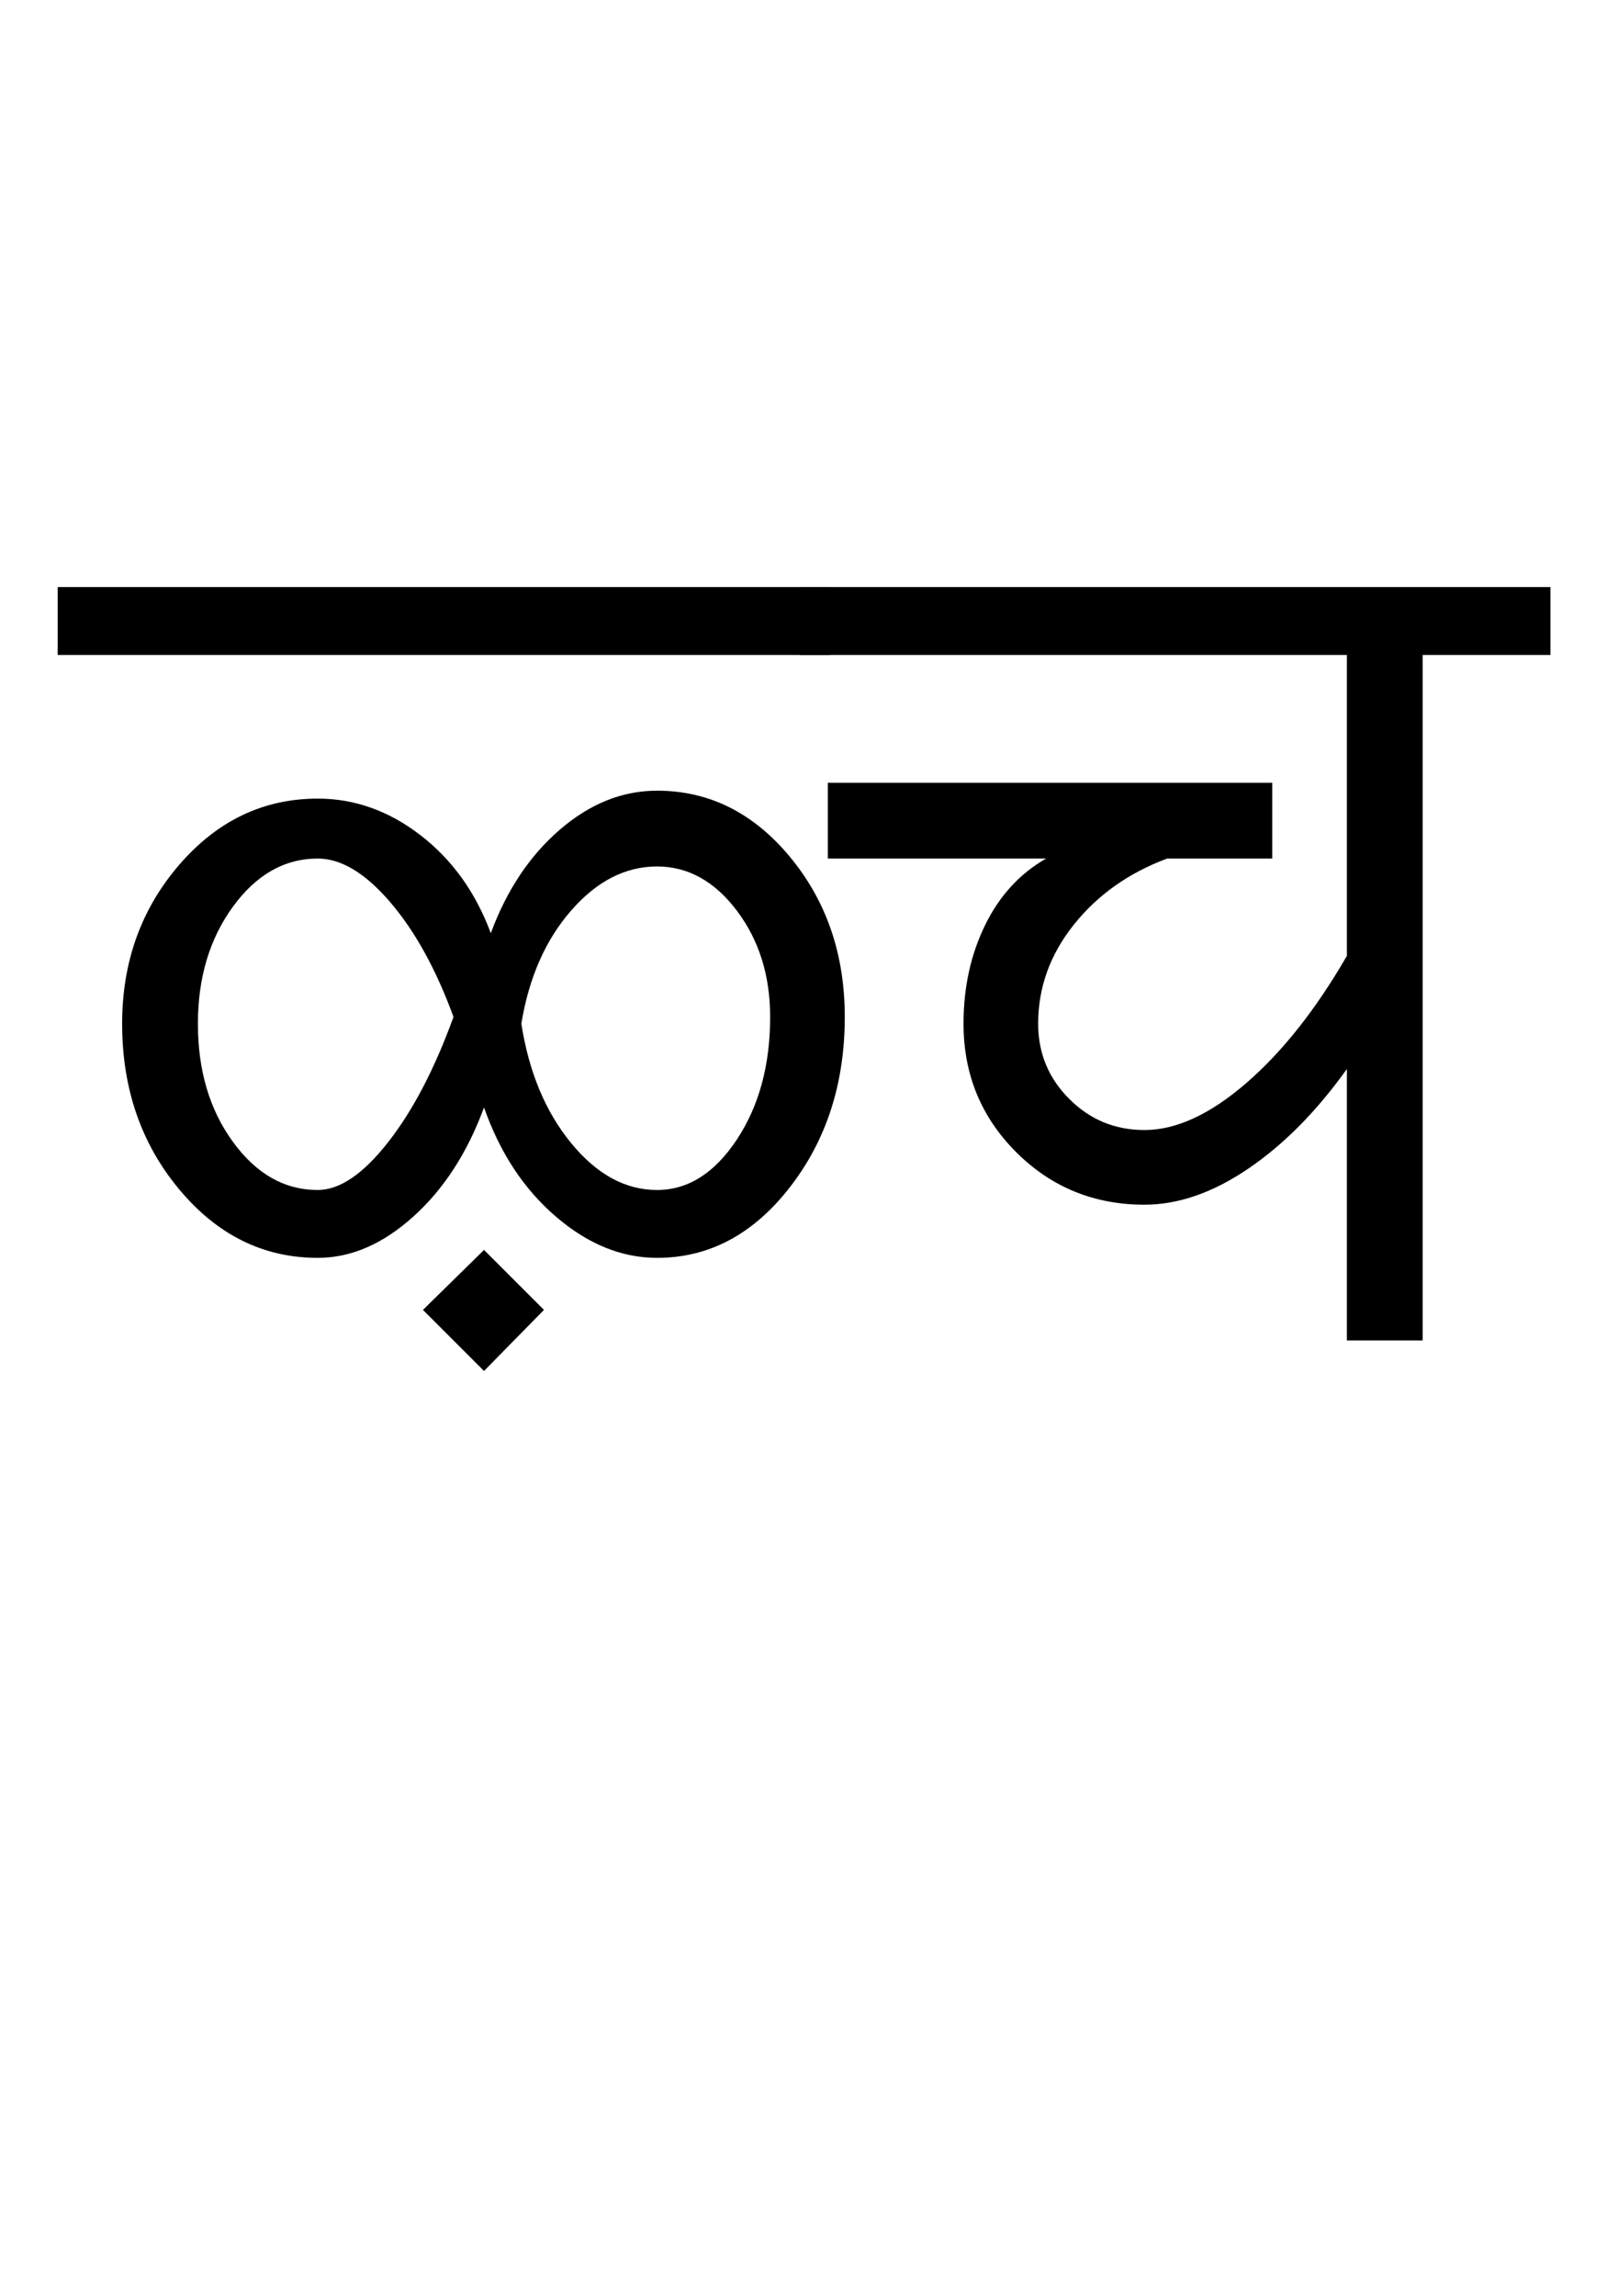 <?xml version="1.0" encoding="UTF-8"?>
<svg xmlns="http://www.w3.org/2000/svg" xmlns:xlink="http://www.w3.org/1999/xlink" width="355.25pt" height="507.5pt" viewBox="0 0 355.25 507.5" version="1.1">
<defs>
<g>
<symbol overflow="visible" id="glyph0-0">
<path style="stroke:none;" d="M 50 -16.75 L 216.5 -16.75 L 216.5 -216.5 L 50 -216.5 Z M 33.25 0 L 33.25 -233 L 233 -233 L 233 0 Z M 33.25 0 "/>
</symbol>
<symbol overflow="visible" id="glyph0-1">
<path style="stroke:none;" d="M 91 6.75 L 77.5 -6.75 L 91 -20 L 104.25 -6.75 Z M -3.25 -151.5 L -3.25 -166.5 L 167.5 -166.5 L 167.5 -151.5 Z M 129.25 -33.25 C 136.082 -33.25 141.957 -36.957 146.875 -44.375 C 151.789 -51.789 154.25 -60.832 154.25 -71.5 C 154.25 -80.664 151.789 -88.5 146.875 -95 C 141.957 -101.5 136.082 -104.75 129.25 -104.75 C 122.25 -104.75 115.914 -101.5 110.25 -95 C 104.582 -88.5 100.914 -80.164 99.25 -70 C 100.914 -59.332 104.582 -50.539 110.25 -43.625 C 115.914 -36.707 122.25 -33.25 129.25 -33.25 Z M 54.25 -33.25 C 59.082 -33.25 64.25 -36.75 69.75 -43.75 C 75.25 -50.75 80.082 -60 84.25 -71.5 C 80.414 -82 75.75 -90.457 70.25 -96.875 C 64.75 -103.289 59.414 -106.5 54.25 -106.5 C 46.914 -106.5 40.664 -102.957 35.5 -95.875 C 30.332 -88.789 27.75 -80.164 27.75 -70 C 27.75 -59.664 30.332 -50.957 35.5 -43.875 C 40.664 -36.789 46.914 -33.25 54.25 -33.25 Z M 54.25 -18.25 C 42.25 -18.25 32.039 -23.289 23.625 -33.375 C 15.207 -43.457 11 -55.664 11 -70 C 11 -83.664 15.207 -95.375 23.625 -105.125 C 32.039 -114.875 42.25 -119.75 54.25 -119.75 C 62.414 -119.75 70 -117.039 77 -111.625 C 84 -106.207 89.164 -99 92.5 -90 C 96 -99.5 101.082 -107.125 107.75 -112.875 C 114.414 -118.625 121.582 -121.5 129.25 -121.5 C 140.75 -121.5 150.539 -116.625 158.625 -106.875 C 166.707 -97.125 170.75 -85.332 170.75 -71.5 C 170.75 -56.832 166.707 -44.289 158.625 -33.875 C 150.539 -23.457 140.75 -18.25 129.25 -18.25 C 121.414 -18.25 113.957 -21.289 106.875 -27.375 C 99.789 -33.457 94.5 -41.5 91 -51.5 C 87.332 -41.5 82.125 -33.457 75.375 -27.375 C 68.625 -21.289 61.582 -18.25 54.25 -18.25 Z M 54.25 -18.25 "/>
</symbol>
<symbol overflow="visible" id="glyph0-2">
<path style="stroke:none;" d="M -3.25 -151.5 L -3.25 -166.5 L 162.75 -166.5 L 162.75 -151.5 L 134.5 -151.5 L 134.5 0 L 117.75 0 L 117.75 -60 C 111.082 -50.664 103.832 -43.332 96 -38 C 88.164 -32.664 80.5 -30 73 -30 C 61.832 -30 52.375 -33.875 44.625 -41.625 C 36.875 -49.375 33 -58.832 33 -70 C 33 -78 34.582 -85.25 37.75 -91.75 C 40.914 -98.25 45.414 -103.164 51.25 -106.5 L 3 -106.5 L 3 -123.25 L 101.25 -123.25 L 101.25 -106.5 L 78 -106.5 C 69.5 -103.332 62.625 -98.457 57.375 -91.875 C 52.125 -85.289 49.5 -78 49.5 -70 C 49.5 -63.5 51.789 -57.957 56.375 -53.375 C 60.957 -48.789 66.5 -46.5 73 -46.5 C 80 -46.5 87.5 -49.957 95.5 -56.875 C 103.5 -63.789 110.914 -73.164 117.75 -85 L 117.75 -151.5 Z M -3.25 -151.5 "/>
</symbol>
</g>
</defs>
<g id="surface1">
<rect x="0" y="0" width="355.25" height="507.5" style="fill:rgb(100%,100%,100%);fill-opacity:1;stroke:none;"/>
<g style="fill:rgb(0%,0%,0%);fill-opacity:1;">
  <use xlink:href="#glyph0-1" x="16" y="296.25"/>
  <use xlink:href="#glyph0-2" x="180" y="296.25"/>
</g>
</g>
</svg>
